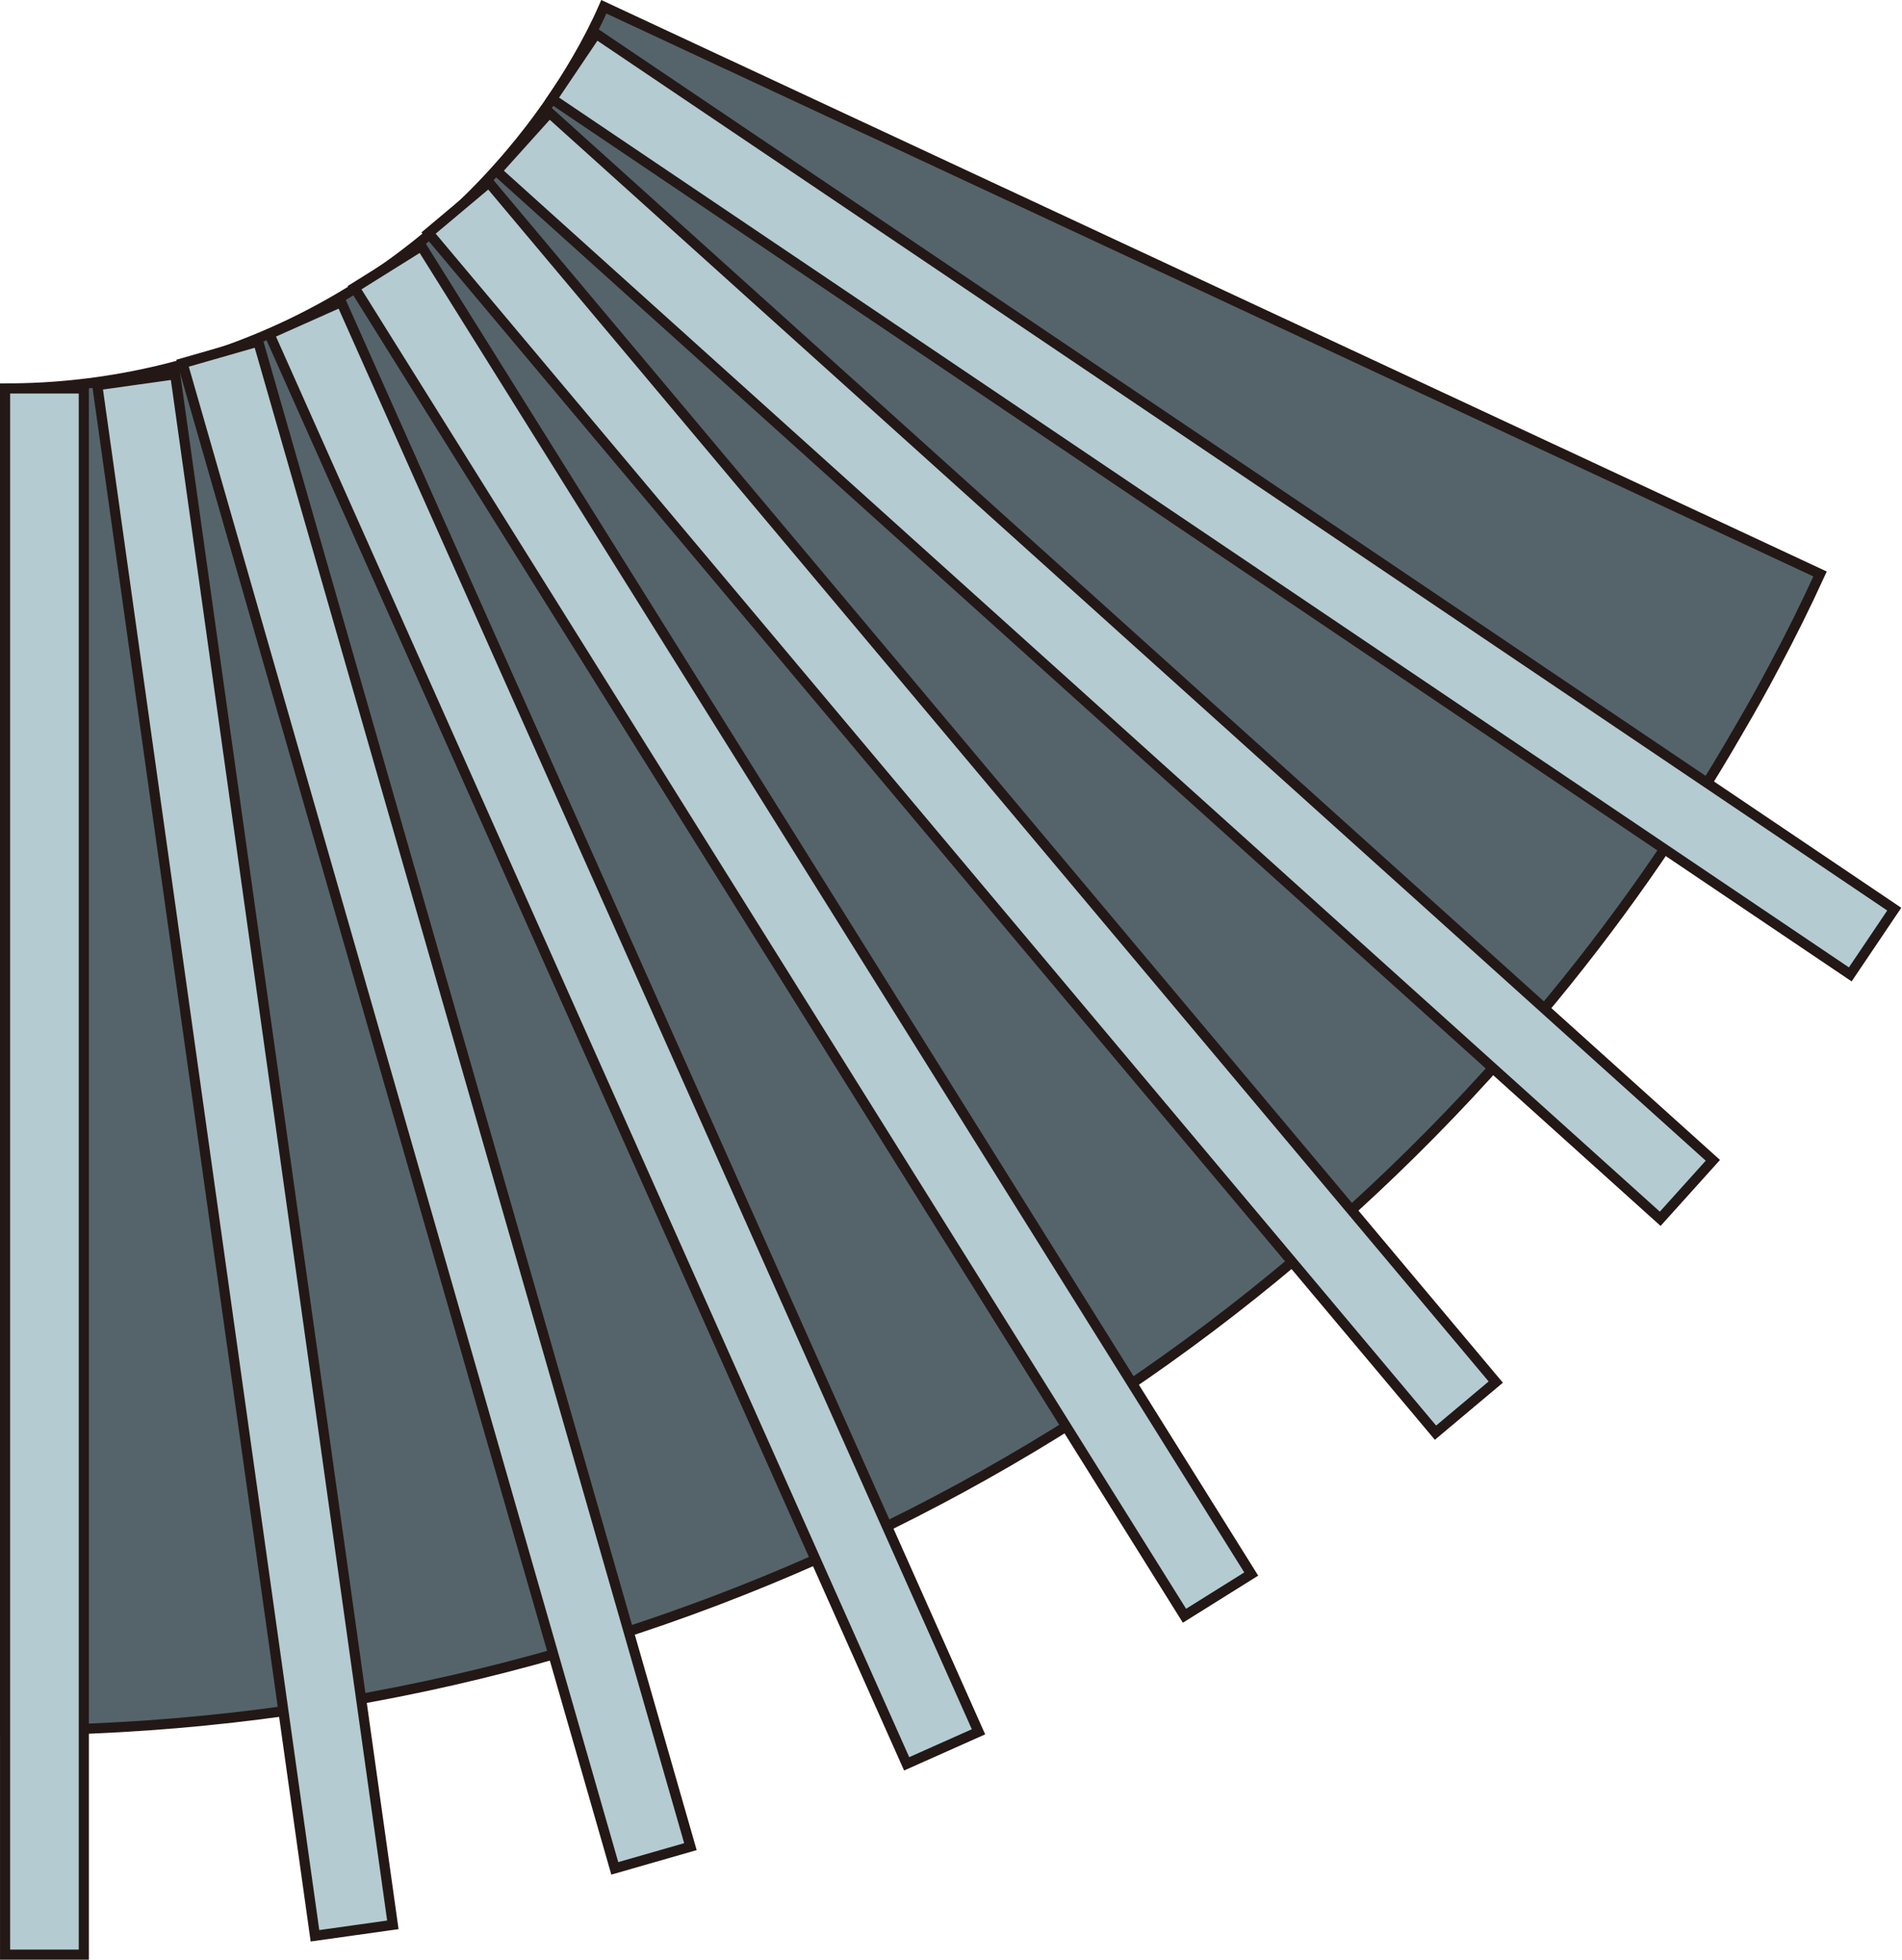 <?xml version="1.0" encoding="UTF-8" standalone="no"?>
<svg
   xmlns:dc="http://purl.org/dc/elements/1.1/"
   xmlns:cc="http://creativecommons.org/ns#"
   xmlns:rdf="http://www.w3.org/1999/02/22-rdf-syntax-ns#"
   xmlns:svg="http://www.w3.org/2000/svg"
   xmlns="http://www.w3.org/2000/svg"
   xmlns:sodipodi="http://sodipodi.sourceforge.net/DTD/sodipodi-0.dtd"
   xmlns:inkscape="http://www.inkscape.org/namespaces/inkscape"
   version="1.1"
   id="图层_1"
   x="0px"
   y="0px"
   width="94.044px"
   height="96.889px"
   viewBox="315.062 172.531 94.044 96.889"
   enable-background="new 315.062 172.531 94.044 96.889"
   xml:space="preserve"
   sodipodi:docname="软管-07.svg"><defs
   id="defs25" /><sodipodi:namedview
   pagecolor="#ffffff"
   bordercolor="#666666"
   borderopacity="1"
   objecttolerance="10"
   gridtolerance="10"
   guidetolerance="10"
   inkscape:pageopacity="0"
   inkscape:pageshadow="2"
   inkscape:window-width="640"
   inkscape:window-height="480"
   id="namedview23" />
<g
   id="g20">
	<path
   fill="#55646B"
   stroke="#231815"
   stroke-width="0.5"
   stroke-miterlimit="10"
   d="M391.168,222.704   c3.701-4.4,7.021-9.13,9.895-14.128c0.61-1.042,1.195-2.085,1.756-3.153c0.788-1.476,1.538-2.99,2.236-4.515l-60.137-28.042   c-0.382,0.878-0.828,1.73-1.297,2.543c-0.954,1.654-2.049,3.206-3.27,4.654c-5.989,7.135-14.98,11.675-25.04,11.675v66.344   C345.77,258.082,373.009,244.334,391.168,222.704z"
   id="path2" />
	
		<rect
   x="315.313"
   y="191.738"
   fill="#B4CBD1"
   stroke="#231815"
   stroke-width="0.5"
   stroke-miterlimit="10"
   width="3.893"
   height="77.432"
   id="rect4" />
	
		<rect
   x="288.46"
   y="227.56"
   transform="matrix(-0.139 -0.99 0.99 -0.139 145.447 585.443)"
   fill="#B4CBD1"
   stroke="#231815"
   stroke-width="0.5"
   stroke-miterlimit="10"
   width="77.435"
   height="3.89"
   id="rect6" />
	
		<rect
   x="298.125"
   y="225.214"
   transform="matrix(-0.276 -0.961 0.961 -0.276 211.312 613.561)"
   fill="#B4CBD1"
   stroke="#231815"
   stroke-width="0.5"
   stroke-miterlimit="10"
   width="77.435"
   height="3.891"
   id="rect8" />
	
		<rect
   x="307.413"
   y="221.522"
   transform="matrix(-0.407 -0.913 0.913 -0.407 282.759 630.563)"
   fill="#B4CBD1"
   stroke="#231815"
   stroke-width="0.5"
   stroke-miterlimit="10"
   width="77.428"
   height="3.891"
   id="rect10" />
	
		<rect
   x="316.081"
   y="216.609"
   transform="matrix(-0.53 -0.848 0.848 -0.53 357.467 635.254)"
   fill="#B4CBD1"
   stroke="#231815"
   stroke-width="0.5"
   stroke-miterlimit="10"
   width="77.428"
   height="3.892"
   id="rect12" />
	
		<rect
   x="323.995"
   y="210.542"
   transform="matrix(-0.643 -0.766 0.766 -0.643 433.093 626.922)"
   fill="#B4CBD1"
   stroke="#231815"
   stroke-width="0.5"
   stroke-miterlimit="10"
   width="77.429"
   height="3.891"
   id="rect14" />
	
		<rect
   x="330.952"
   y="203.419"
   transform="matrix(-0.743 -0.669 0.669 -0.743 506.961 605.336)"
   fill="#B4CBD1"
   stroke="#231815"
   stroke-width="0.5"
   stroke-miterlimit="10"
   width="77.427"
   height="3.891"
   id="rect16" />
	
		<rect
   x="336.861"
   y="195.42"
   transform="matrix(-0.829 -0.559 0.559 -0.829 576.566 571.014)"
   fill="#B4CBD1"
   stroke="#231815"
   stroke-width="0.5"
   stroke-miterlimit="10"
   width="77.429"
   height="3.891"
   id="rect18" />
</g>
</svg>
